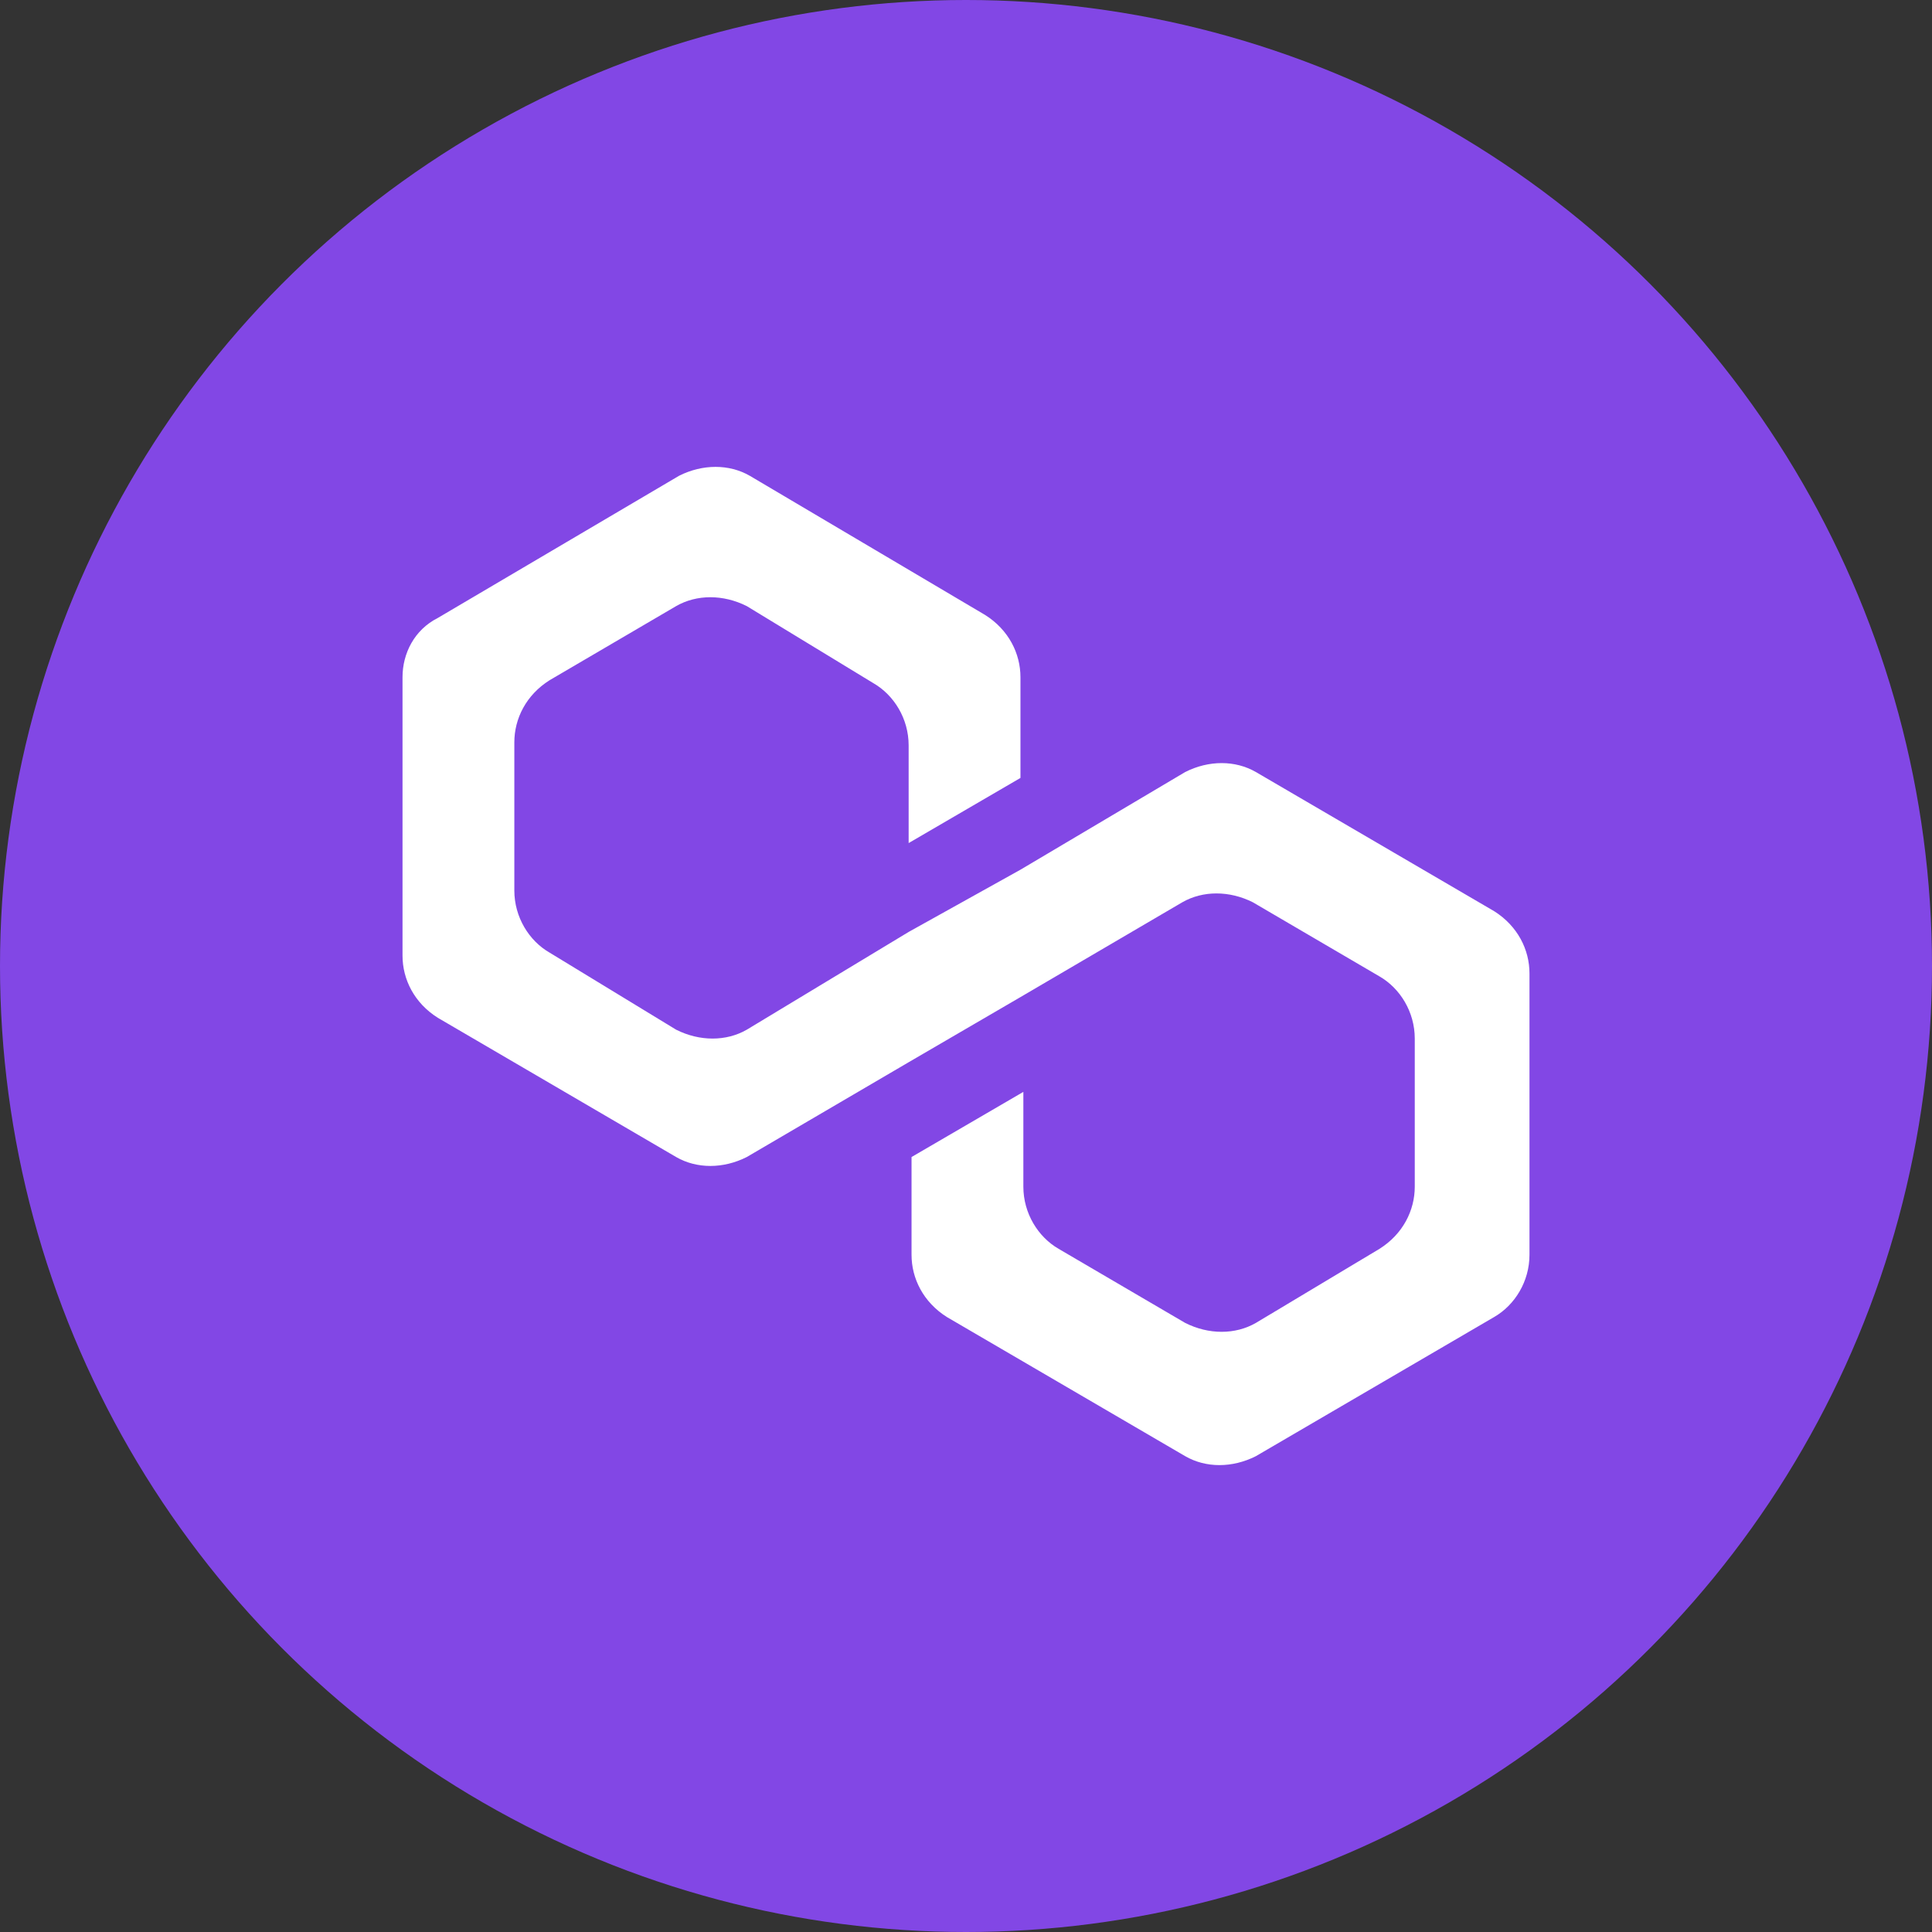 <svg width="32" height="32" viewBox="0 0 32 32" fill="none" xmlns="http://www.w3.org/2000/svg">
<rect x="0" y="0" width="32" height="32" fill="#333333" stroke="none"/>
<circle cx="16" cy="16" r="16" fill="#8247E5"/>
<path d="M20.801 12.787C20.459 12.59 20.021 12.59 19.631 12.787L16.902 14.405L15.05 15.436L12.369 17.055C12.028 17.251 11.589 17.251 11.199 17.055L9.104 15.779C8.762 15.583 8.519 15.19 8.519 14.749V12.296C8.519 11.903 8.714 11.511 9.104 11.266L11.199 10.039C11.54 9.843 11.979 9.843 12.369 10.039L14.465 11.315C14.806 11.511 15.05 11.903 15.05 12.345V13.964L16.902 12.885V11.217C16.902 10.824 16.707 10.432 16.317 10.186L12.418 7.88C12.077 7.684 11.638 7.684 11.248 7.88L7.252 10.235C6.862 10.432 6.667 10.824 6.667 11.217V15.828C6.667 16.221 6.862 16.613 7.252 16.858L11.199 19.164C11.54 19.361 11.979 19.361 12.369 19.164L15.05 17.594L16.902 16.515L19.582 14.945C19.923 14.749 20.362 14.749 20.752 14.945L22.848 16.172C23.189 16.368 23.433 16.76 23.433 17.202V19.655C23.433 20.047 23.238 20.44 22.848 20.685L20.801 21.912C20.459 22.108 20.021 22.108 19.631 21.912L17.535 20.685C17.194 20.489 16.95 20.096 16.95 19.655V18.085L15.098 19.164V20.783C15.098 21.176 15.293 21.568 15.683 21.814L19.631 24.119C19.972 24.316 20.411 24.316 20.801 24.119L24.748 21.814C25.09 21.617 25.333 21.225 25.333 20.783V16.123C25.333 15.73 25.138 15.338 24.748 15.092L20.801 12.787Z" fill="white"/>
</svg>

